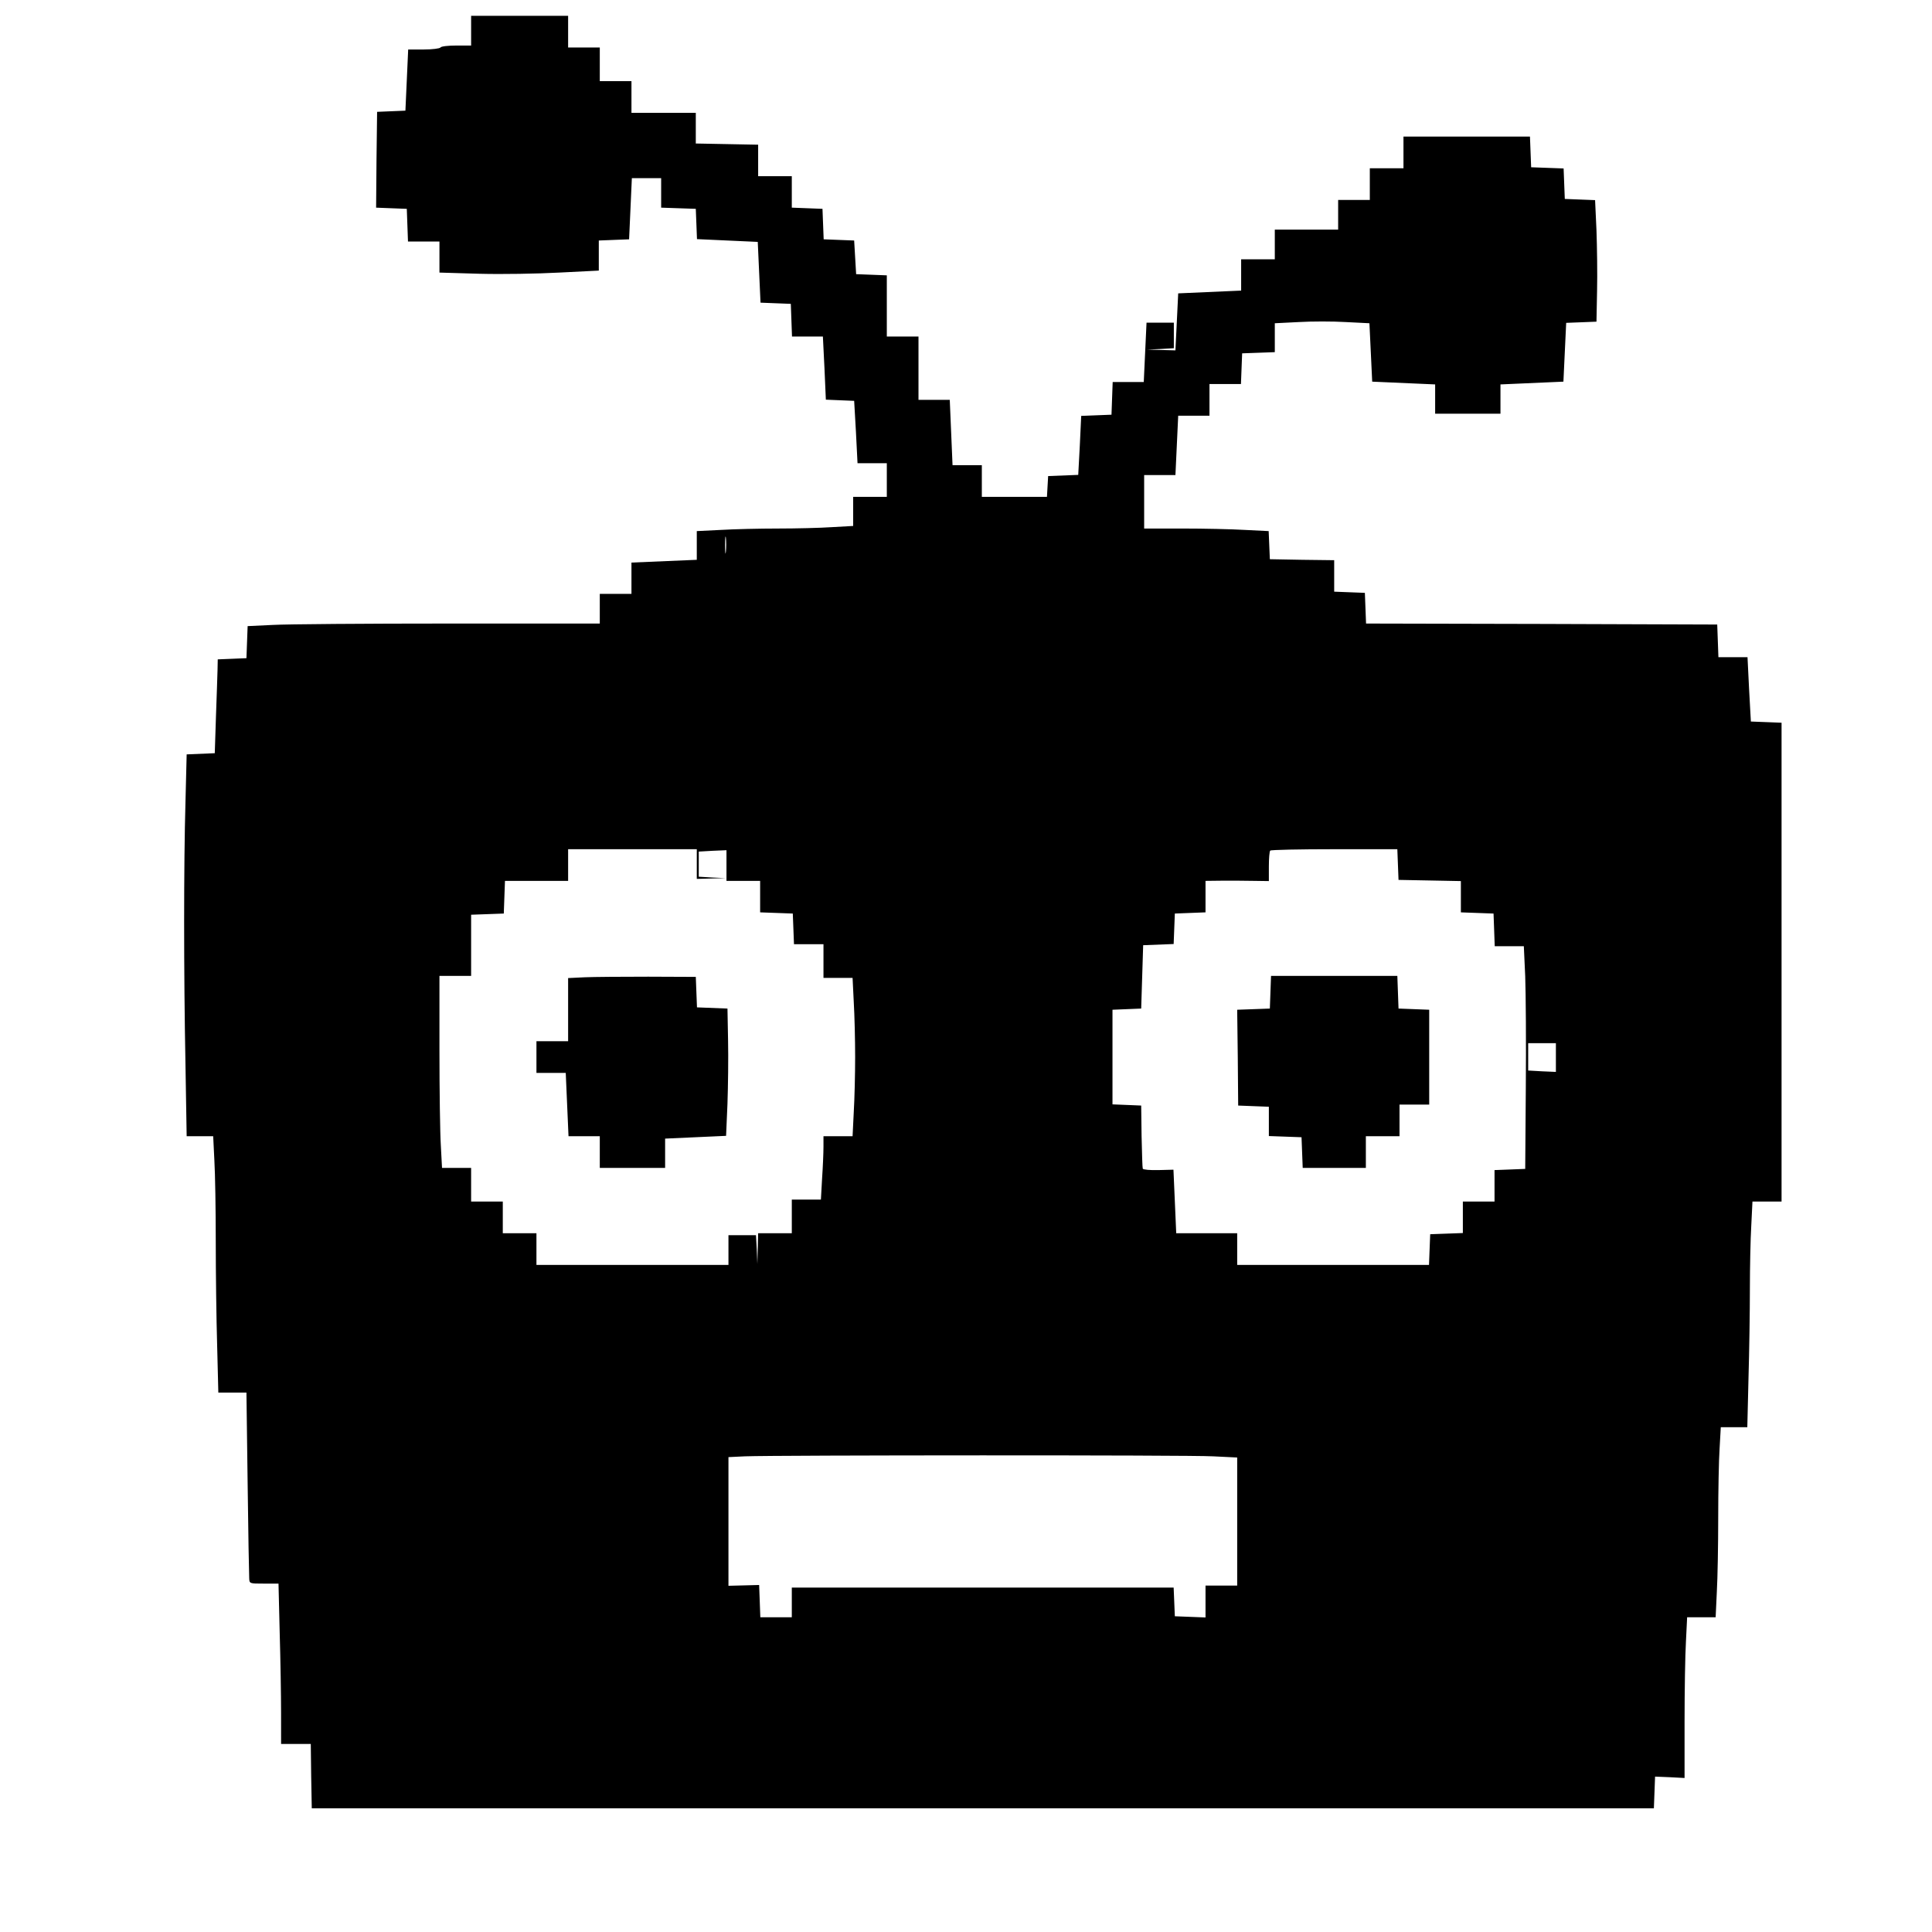 <svg version="1" xmlns="http://www.w3.org/2000/svg" width="1301.333" height="1301.333" viewBox="0 0 976 976"><path d="M238 15.5V23h-7.4c-4.1 0-7.8.4-8.1 1-.3.5-4.1 1-8.4 1h-7.9l-.7 15.5-.7 15.4-7.2.3-7.1.3-.3 24.2-.2 24.2 7.7.3 7.8.3.3 8.2.3 8.3H222v15.7l20.3.6c11.1.3 29.2 0 40.2-.6l20-1v-15.2l7.6-.3 7.7-.3.7-15.4.7-15.5H334v14.9l8.8.3 8.7.3.3 7.6.3 7.7 15.3.7 15.4.7.7 15.4.7 15.3 7.7.3 7.6.3.3 8.2.3 8.3h15.6l.8 16 .7 15.9 7.1.3 7.2.3.9 15.7.8 15.8H448v17h-17v14.7l-10.7.6c-5.8.4-18.1.7-27.3.7s-22.2.3-28.8.7l-12.2.6v14.5l-16.5.7-16.5.7V300h-16v15h-76.2c-42 0-82 .3-89 .7l-12.7.6-.3 8.1-.3 8.1-7.2.3-7.3.3-.1 5.2c-.1 2.9-.4 13.5-.8 23.7l-.6 18.5-7.1.3-7.1.3-.6 24.1c-.9 30.9-.9 86.5 0 132.6l.6 36.2h13.4l.6 12.2c.4 6.6.7 25 .7 40.8 0 15.8.3 39.4.7 52.6l.6 23.9h14.2l.6 45.5c.3 25 .7 46.7.8 48.2.1 2.8.1 2.8 7.4 2.8h7.4l.6 24.7c.4 13.7.7 31.9.7 40.5V881h15l.2 16.2.3 16.3h678l.3-8 .3-8 7.4.3 7.5.4v-28.5c0-15.6.3-33.9.7-40.5l.6-12.2h14.4l.6-12.8c.4-7 .7-23.8.7-37.3 0-13.5.3-29.4.7-35.2l.6-10.7h13.4l.6-24.8c.4-13.6.7-33.7.7-44.8 0-11 .3-25.6.7-32.2l.6-12.2H900V365.1l-7.7-.3-7.8-.3-.9-16.3-.8-16.2h-14.7l-.3-8.3-.3-8.2-88.7-.3-88.7-.2-.3-7.8-.3-7.7-7.7-.3-7.8-.3V283l-16.2-.2-16.3-.3-.3-7.1-.3-7.1-12.1-.6c-6.7-.4-20.8-.7-31.5-.7H578v-27h15.8l.7-15 .7-15H611v-16h15.9l.3-7.8.3-7.7 8.3-.3 8.2-.3v-14.6l12-.6c6.6-.4 17.4-.4 23.9 0l11.9.6.7 14.7.7 14.8 15.9.7 15.9.7V209h33v-14.8l15.9-.7 15.9-.7.7-14.9.7-14.8 7.7-.3 7.6-.3.3-15.5c.2-8.5 0-22.3-.3-30.7l-.7-15.2-7.7-.3-7.6-.3-.3-7.7-.3-7.7-8.2-.3-8.2-.3-.3-7.8-.3-7.7H709v16h-17v16h-16v15h-32v15h-17v15.8l-15.9.7-15.9.7-.7 14.4-.7 14.4-7.2-.2-7.1-.2 6.8-.3 6.7-.4V163h-13.8l-.7 15-.7 15h-15.7l-.3 8.2-.3 8.3-7.7.3-7.6.3-.7 14.9-.8 14.9-7.6.3-7.6.3-.3 5.2-.3 5.3H496v-16h-14.8l-.7-16.5-.7-16.5H464v-32h-16v-30.9l-7.7-.3-7.8-.3-.5-8.5-.5-8.5-7.7-.3-7.7-.3-.3-7.7-.3-7.7-7.7-.3-7.8-.3V89h-17V73.1l-15.7-.3-15.8-.3V57H319V41h-16V24h-16V8h-49v7.5zm128.7 263.2c-.2 2.1-.4.6-.4-3.2 0-3.9.2-5.5.4-3.8.2 1.8.2 5 0 7zM352 436.5v7.5l7.3-.2 7.2-.2-6.7-.3-6.8-.4v-12.7l7-.4 7-.3V445h17v15.9l8.3.3 8.2.3.3 7.7.3 7.8H416v17h14.7l.6 12.2c.4 6.6.7 19.2.7 27.8 0 8.6-.3 21.2-.7 27.8l-.6 12.2H416v5.3c0 3-.3 10.2-.7 16l-.6 10.7H400v17h-17l-.2 7.7-.2 7.8-.3-7.3-.4-7.2H368v15h-97v-16h-17v-16h-16v-17h-14.7l-.6-11.3c-.4-6.1-.7-28-.7-48.5V493h16v-30.9l8.3-.3 8.2-.3.3-8.3.3-8.2H287v-16h65v7.5zm354.2.2l.3 7.8 15.8.3 15.7.3v15.8l8.3.3 8.2.3.3 8.2.3 8.3h14.7l.7 15.2c.3 8.4.5 33.7.3 56.3l-.3 41-7.7.3-7.8.3V607h-16v15.9l-8.2.3-8.3.3-.3 7.7-.3 7.8H625v-16h-30.8l-.7-16.1-.7-16-7.6.2c-4.2.1-7.7-.2-7.9-.7-.2-.5-.4-7.9-.6-16.4l-.2-15.5-7.2-.3-7.3-.3v-47.8l7.3-.3 7.2-.3.5-16 .5-16 7.7-.3 7.7-.3.3-7.7.3-7.7 7.8-.3 7.7-.3V445l8.8-.1c4.8 0 12 0 16 .1l7.2.1v-7.4c0-4 .3-7.7.7-8 .3-.4 14.9-.7 32.4-.7h31.8l.3 7.7zm79.8 97.5v7.3l-7-.3-7-.4V527h14v7.2zM612.8 735.7l12.2.6V801h-16v16.1l-7.7-.3-7.8-.3-.3-7.3-.3-7.2H400v15h-15.9l-.3-8.2-.3-8.1-7.7.2-7.8.2v-65l8.3-.4c16-.6 224.6-.7 236.5 0z"/><path d="M295.3 493.7l-8.3.4V526h-16v16h14.8l.7 16 .7 16H303v16h33v-14.8l15.4-.7 15.4-.7.7-16.2c.3-8.8.5-23.3.3-32.1l-.3-16-7.7-.3-7.7-.3-.3-7.7-.3-7.7-24-.1c-13.2 0-27.7.1-32.2.3zm346.5 7.5l-.3 8.3-8.2.3-8.3.3.3 24.2.2 24.2 7.8.3 7.7.3v14.8l8.3.3 8.2.3.3 7.7.3 7.8H690v-16h17v-16h15v-47.9l-7.7-.3-7.8-.3-.3-8.3-.3-8.2h-63.8l-.3 8.2z"/></svg>